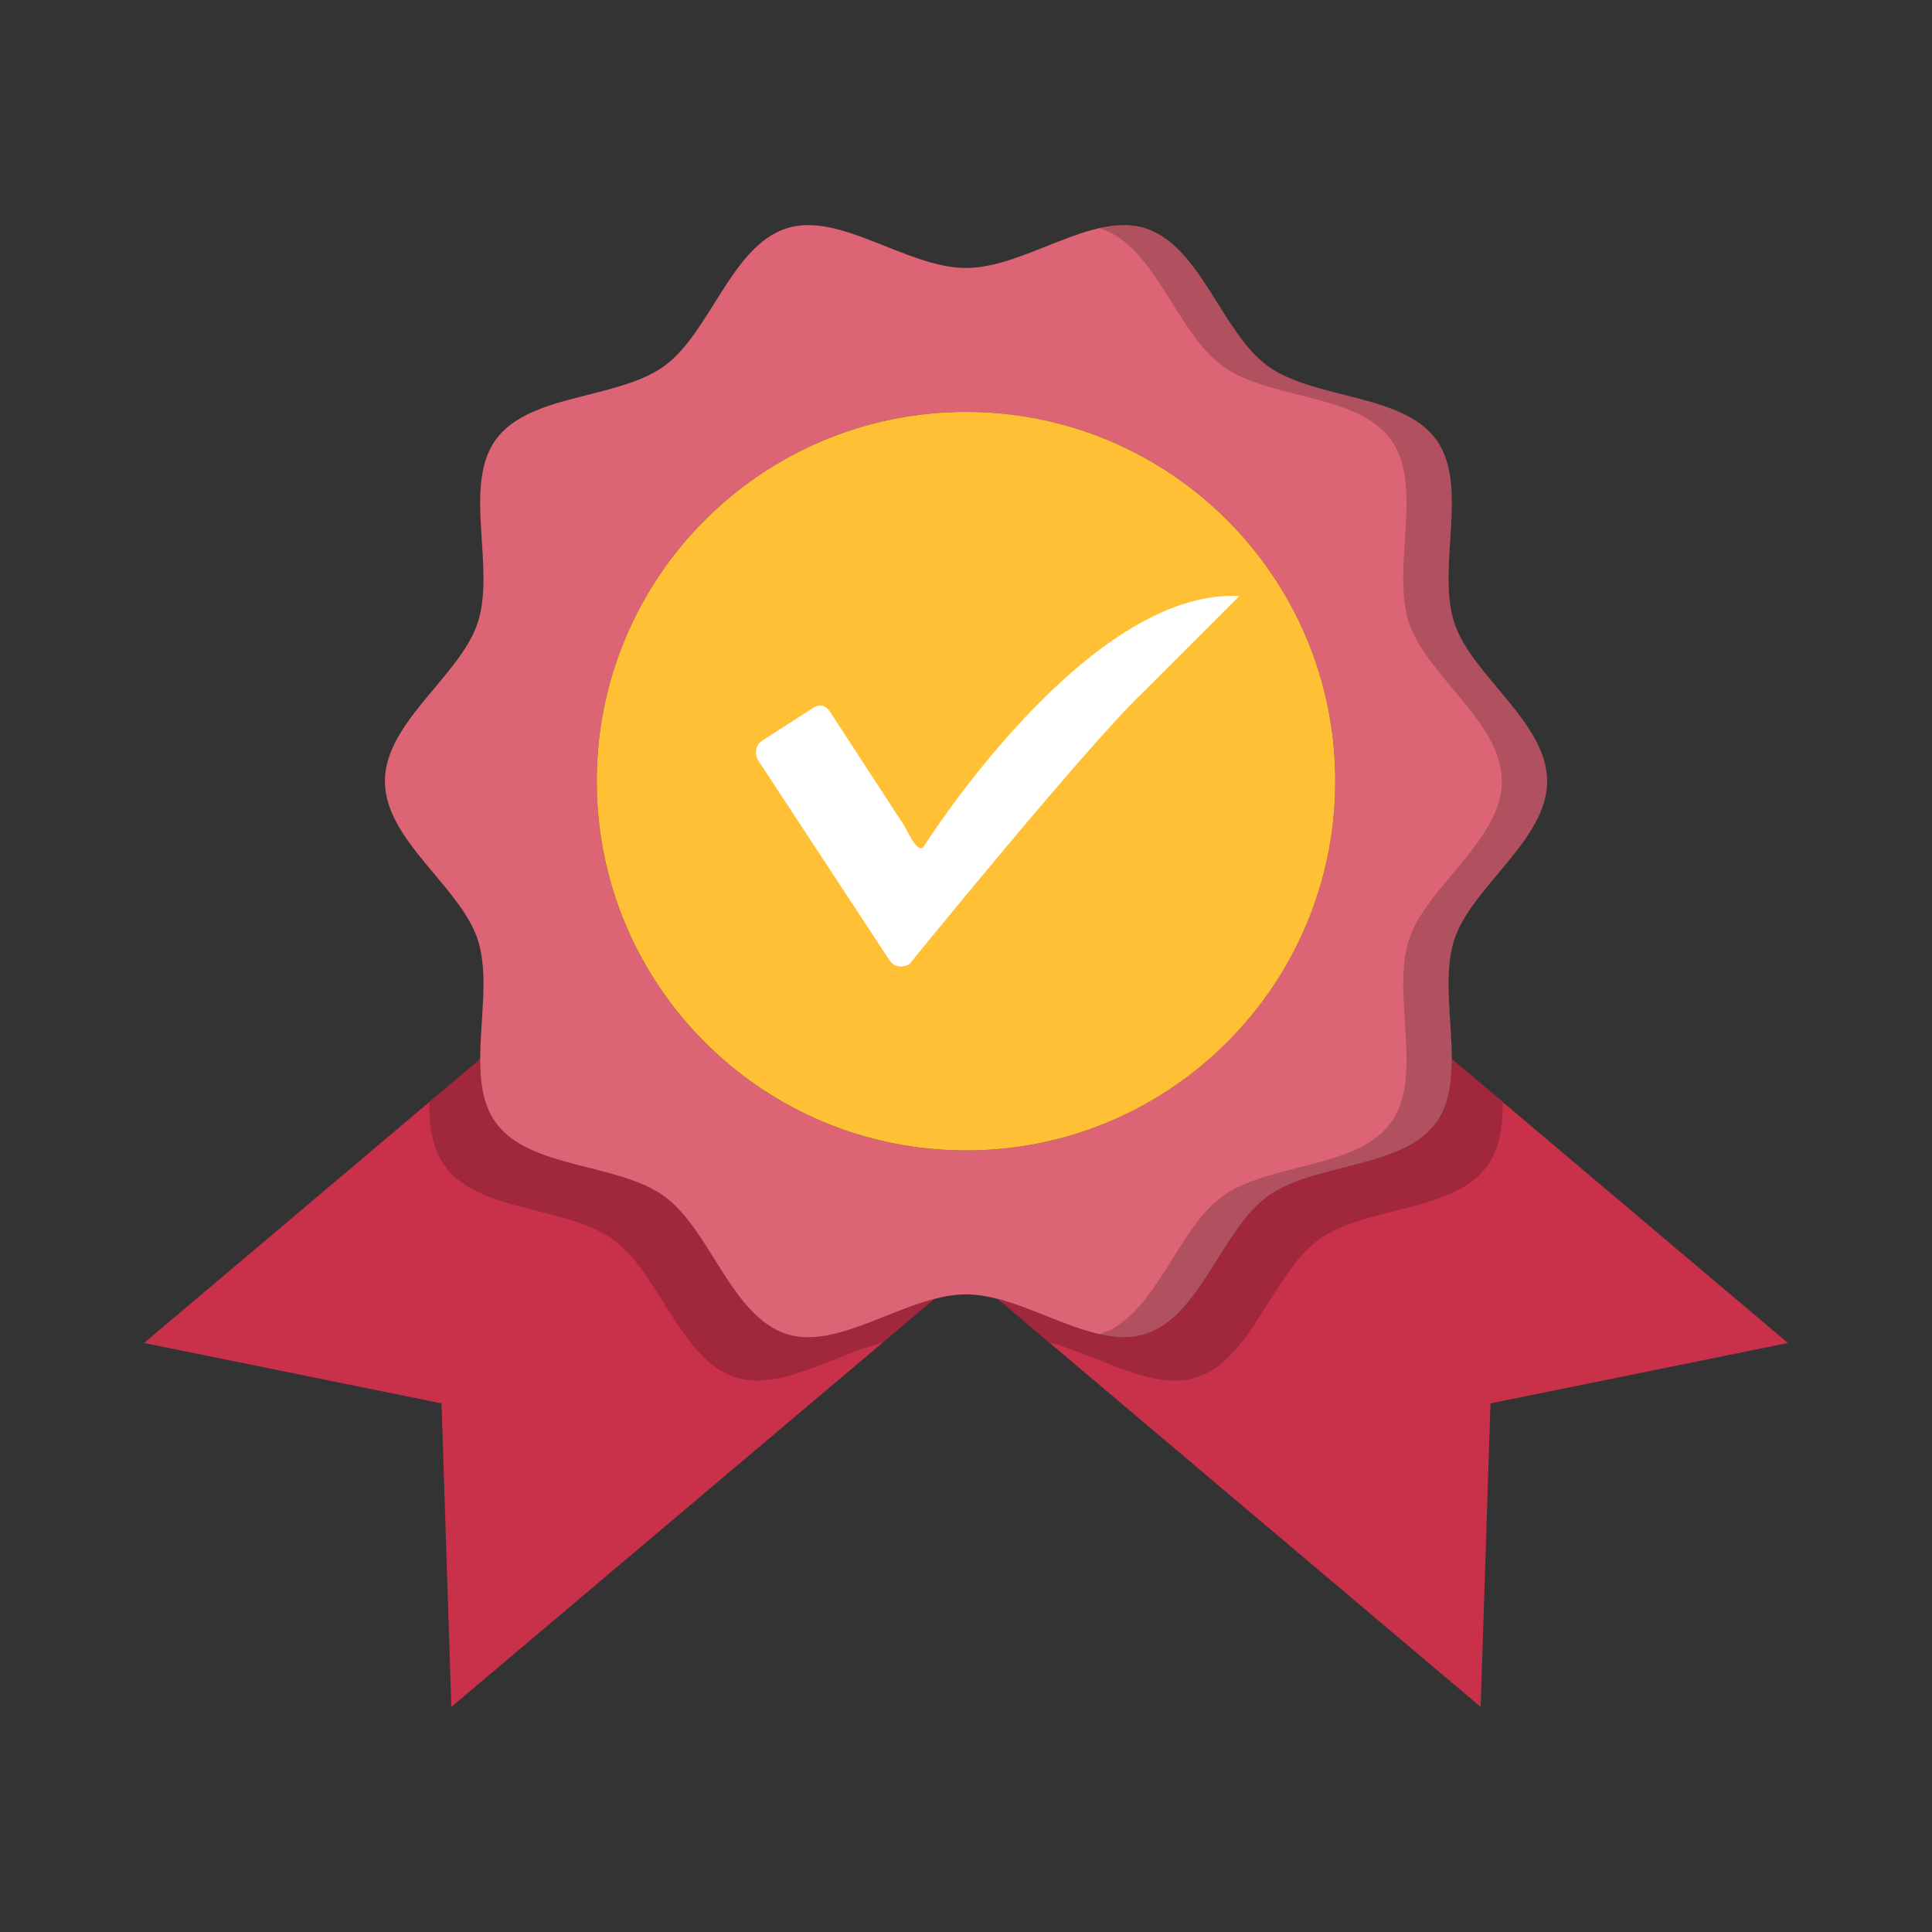 <?xml version="1.0" encoding="utf-8"?>
<!-- Generator: Adobe Illustrator 16.0.0, SVG Export Plug-In . SVG Version: 6.00 Build 0)  -->
<!DOCTYPE svg PUBLIC "-//W3C//DTD SVG 1.1//EN" "http://www.w3.org/Graphics/SVG/1.1/DTD/svg11.dtd">
<svg version="1.1" id="Calque_1" xmlns="http://www.w3.org/2000/svg" xmlns:xlink="http://www.w3.org/1999/xlink" x="0px" y="0px"
	 width="512px" height="512px" viewBox="0 0 512 512" enable-background="new 0 0 512 512" xml:space="preserve">
<rect x="0" y="0" width="512" height="512" fill="#333333" stroke="none"/>
<g>
	<g>
		<g>
			<g>
				<g id="XMLID_1_">
					<g>
						<path fill="#C9314B" d="M247.63,344.221L119.61,452.35l-2.6-80.439L38.15,355.9l89.1-75.271c-0.01,6.4,0.81,12.33,4.15,16.92
							c8.95,12.3,32.36,10.56,44.66,19.511c12.18,8.859,17.71,31.709,32.34,36.459C220.04,357.3,234.24,347.689,247.63,344.221z"/>
						<path opacity="0.2" enable-background="new    " d="M247.63,344.221l-13.67,11.549c-13.34,3.5-27.47,13.01-39.06,9.25
							c-14.63-4.75-20.16-27.6-32.34-36.459c-12.3-8.951-35.71-7.211-44.66-19.511c-3.34-4.59-4.16-10.52-4.15-16.92l-75.51,63.79
							l-0.09-0.02l89.1-75.271c-0.01,6.4,0.81,12.33,4.15,16.92c8.95,12.3,32.36,10.56,44.66,19.511
							c12.18,8.859,17.71,31.709,32.34,36.459C220.04,357.3,234.24,347.689,247.63,344.221z"/>
						<path fill="#C9314B" d="M384.75,280.63l89.1,75.271l-78.859,16.01l-2.601,80.439L264.37,344.221
							c13.39,3.469,27.58,13.079,39.229,9.299c14.631-4.75,20.16-27.6,32.33-36.459c12.301-8.951,35.71-7.211,44.66-19.511
							C383.93,292.96,384.76,287.03,384.75,280.63z"/>
						<g>
							<path fill="#DD6475" d="M385.38,164.98c4.58,14.11,24.62,26.4,24.62,42.04s-20.04,27.92-24.62,42.04
								c-2.96,9.12-0.649,20.98-0.63,31.57c0.01,6.4-0.82,12.33-4.16,16.92c-8.95,12.3-32.359,10.56-44.66,19.511
								c-12.17,8.859-17.699,31.709-32.33,36.459c-11.649,3.78-25.84-5.83-39.229-9.299c-2.841-0.74-5.64-1.201-8.37-1.201
								c-2.73,0-5.53,0.461-8.37,1.201c-13.39,3.469-27.59,13.079-39.23,9.299c-14.63-4.75-20.16-27.6-32.34-36.459
								c-12.3-8.951-35.71-7.211-44.66-19.511c-3.34-4.59-4.16-10.52-4.15-16.92c0.02-10.59,2.33-22.45-0.63-31.57
								c-4.59-14.11-24.62-26.4-24.62-42.04s20.03-27.93,24.62-42.04c4.75-14.63-4.08-36.31,4.78-48.49
								c8.95-12.3,32.36-10.56,44.66-19.51c12.18-8.86,17.71-31.71,32.34-36.46c14.11-4.58,31.96,10.5,47.6,10.5
								c15.641,0,33.48-15.08,47.6-10.5c14.631,4.75,20.16,27.6,32.33,36.46c12.301,8.95,35.71,7.21,44.66,19.51
								C389.45,128.67,380.63,150.35,385.38,164.98z M353.86,207.02c0-54.05-43.82-97.86-97.86-97.86
								c-54.05,0-97.86,43.81-97.86,97.86c0,54.041,43.81,97.86,97.86,97.86C310.04,304.88,353.86,261.061,353.86,207.02z"/>
						</g>
						<g opacity="0.2">
							<path d="M410,207.02c0-15.64-20.04-27.93-24.62-42.04c-4.75-14.63,4.07-36.31-4.79-48.49
								c-8.95-12.3-32.359-10.56-44.66-19.51c-12.17-8.86-17.699-31.71-32.33-36.46c-3.84-1.25-7.959-1.04-12.229-0.07
								c0.08,0.02,0.149,0.05,0.229,0.07c14.631,4.75,20.16,27.6,32.33,36.46c12.301,8.95,35.71,7.21,44.66,19.51
								c8.86,12.18,0.04,33.86,4.79,48.49c4.58,14.11,24.62,26.4,24.62,42.04s-20.04,27.92-24.62,42.04
								c-2.96,9.12-0.649,20.98-0.63,31.57c0.01,6.4-0.82,12.33-4.16,16.92c-8.95,12.3-32.359,10.56-44.66,19.511
								c-12.17,8.859-17.699,31.709-32.33,36.459c-0.08,0.03-0.16,0.051-0.24,0.07c4.281,0.971,8.4,1.18,12.24-0.07
								c14.631-4.75,20.16-27.6,32.33-36.459c12.301-8.951,35.71-7.211,44.66-19.511c3.34-4.59,4.17-10.52,4.16-16.92
								c-0.02-10.59-2.33-22.45,0.63-31.57C389.96,234.94,410,222.66,410,207.02z"/>
						</g>
						<path fill="#FFC035" d="M353.86,207.02c0,54.041-43.82,97.86-97.86,97.86c-54.05,0-97.86-43.819-97.86-97.86
							c0-54.05,43.81-97.86,97.86-97.86C310.04,109.16,353.86,152.97,353.86,207.02z"/>
						<path opacity="0.2" enable-background="new    " d="M264.37,344.221l13.67,11.549c13.34,3.5,27.47,13.01,39.06,9.25
							c14.631-4.75,20.16-27.6,32.341-36.459c12.3-8.951,35.71-7.211,44.659-19.511c3.341-4.59,4.16-10.52,4.15-16.92l75.51,63.79
							l0.09-0.02l-89.1-75.271c0.01,6.4-0.81,12.33-4.15,16.92c-8.949,12.3-32.359,10.56-44.659,19.511
							c-12.181,8.859-17.71,31.709-32.341,36.459C291.96,357.3,277.76,347.689,264.37,344.221z"/>
					</g>
					<g>
						<path fill="none" d="M127.25,280.63c0.02-10.59,2.33-22.45-0.63-31.57c-4.59-14.11-24.62-26.4-24.62-42.04
							s20.03-27.93,24.62-42.04c4.75-14.63-4.08-36.31,4.78-48.49c8.95-12.3,32.36-10.56,44.66-19.51
							c12.18-8.86,17.71-31.71,32.34-36.46c14.11-4.58,31.96,10.5,47.6,10.5c15.641,0,33.48-15.08,47.6-10.5
							c14.631,4.75,20.16,27.6,32.33,36.46c12.301,8.95,35.71,7.21,44.66,19.51c8.86,12.18,0.04,33.86,4.79,48.49
							c4.58,14.11,24.62,26.4,24.62,42.04s-20.04,27.92-24.62,42.04c-2.96,9.12-0.649,20.98-0.63,31.57
							c0.01,6.4-0.82,12.33-4.16,16.92c-8.95,12.3-32.359,10.56-44.66,19.511c-12.17,8.859-17.699,31.709-32.33,36.459
							c-11.649,3.78-25.84-5.83-39.229-9.299c-2.841-0.74-5.64-1.201-8.37-1.201c-2.73,0-5.53,0.461-8.37,1.201
							c-13.39,3.469-27.59,13.079-39.23,9.299c-14.63-4.75-20.16-27.6-32.34-36.459c-12.3-8.951-35.71-7.211-44.66-19.511
							C128.06,292.96,127.24,287.03,127.25,280.63z"/>
						<path fill="none" d="M256,109.16c54.04,0,97.86,43.81,97.86,97.86c0,54.041-43.82,97.86-97.86,97.86
							c-54.05,0-97.86-43.819-97.86-97.86C158.14,152.97,201.95,109.16,256,109.16z"/>
						<line fill="none" x1="127.25" y1="280.63" x2="38.15" y2="355.9"/>
						<line fill="none" x1="247.63" y1="344.221" x2="119.61" y2="452.35"/>
						<polyline fill="none" points="38.14,355.9 38.15,355.9 117.01,371.91 						"/>
						<line fill="none" x1="117.01" y1="371.91" x2="119.61" y2="452.35"/>
						<polyline fill="none" points="473.86,355.9 473.85,355.9 384.75,280.63 						"/>
						<line fill="none" x1="392.39" y1="452.35" x2="264.37" y2="344.221"/>
						<line fill="none" x1="473.85" y1="355.9" x2="394.99" y2="371.91"/>
						<line fill="none" x1="394.99" y1="371.91" x2="392.39" y2="452.35"/>
					</g>
				</g>
			</g>
		</g>
	</g>
	<path fill="#FFFFFF" d="M328.416,157.963c-40.521-2.147-83.726,66.552-83.726,66.552c-1.924,1.54-4.212-4.632-5.367-6.172
		l-19.053-29.25c-1.155-1.925-2.707-2.751-4.632-1.597l-13.508,8.705c-1.924,1.156-2.31,3.464-1.154,5.389l34.643,52.735
		c1.155,1.925,3.464,2.309,5.388,1.154c0,0,46.766-57.529,61.647-71.752"/>
</g>
</svg>
